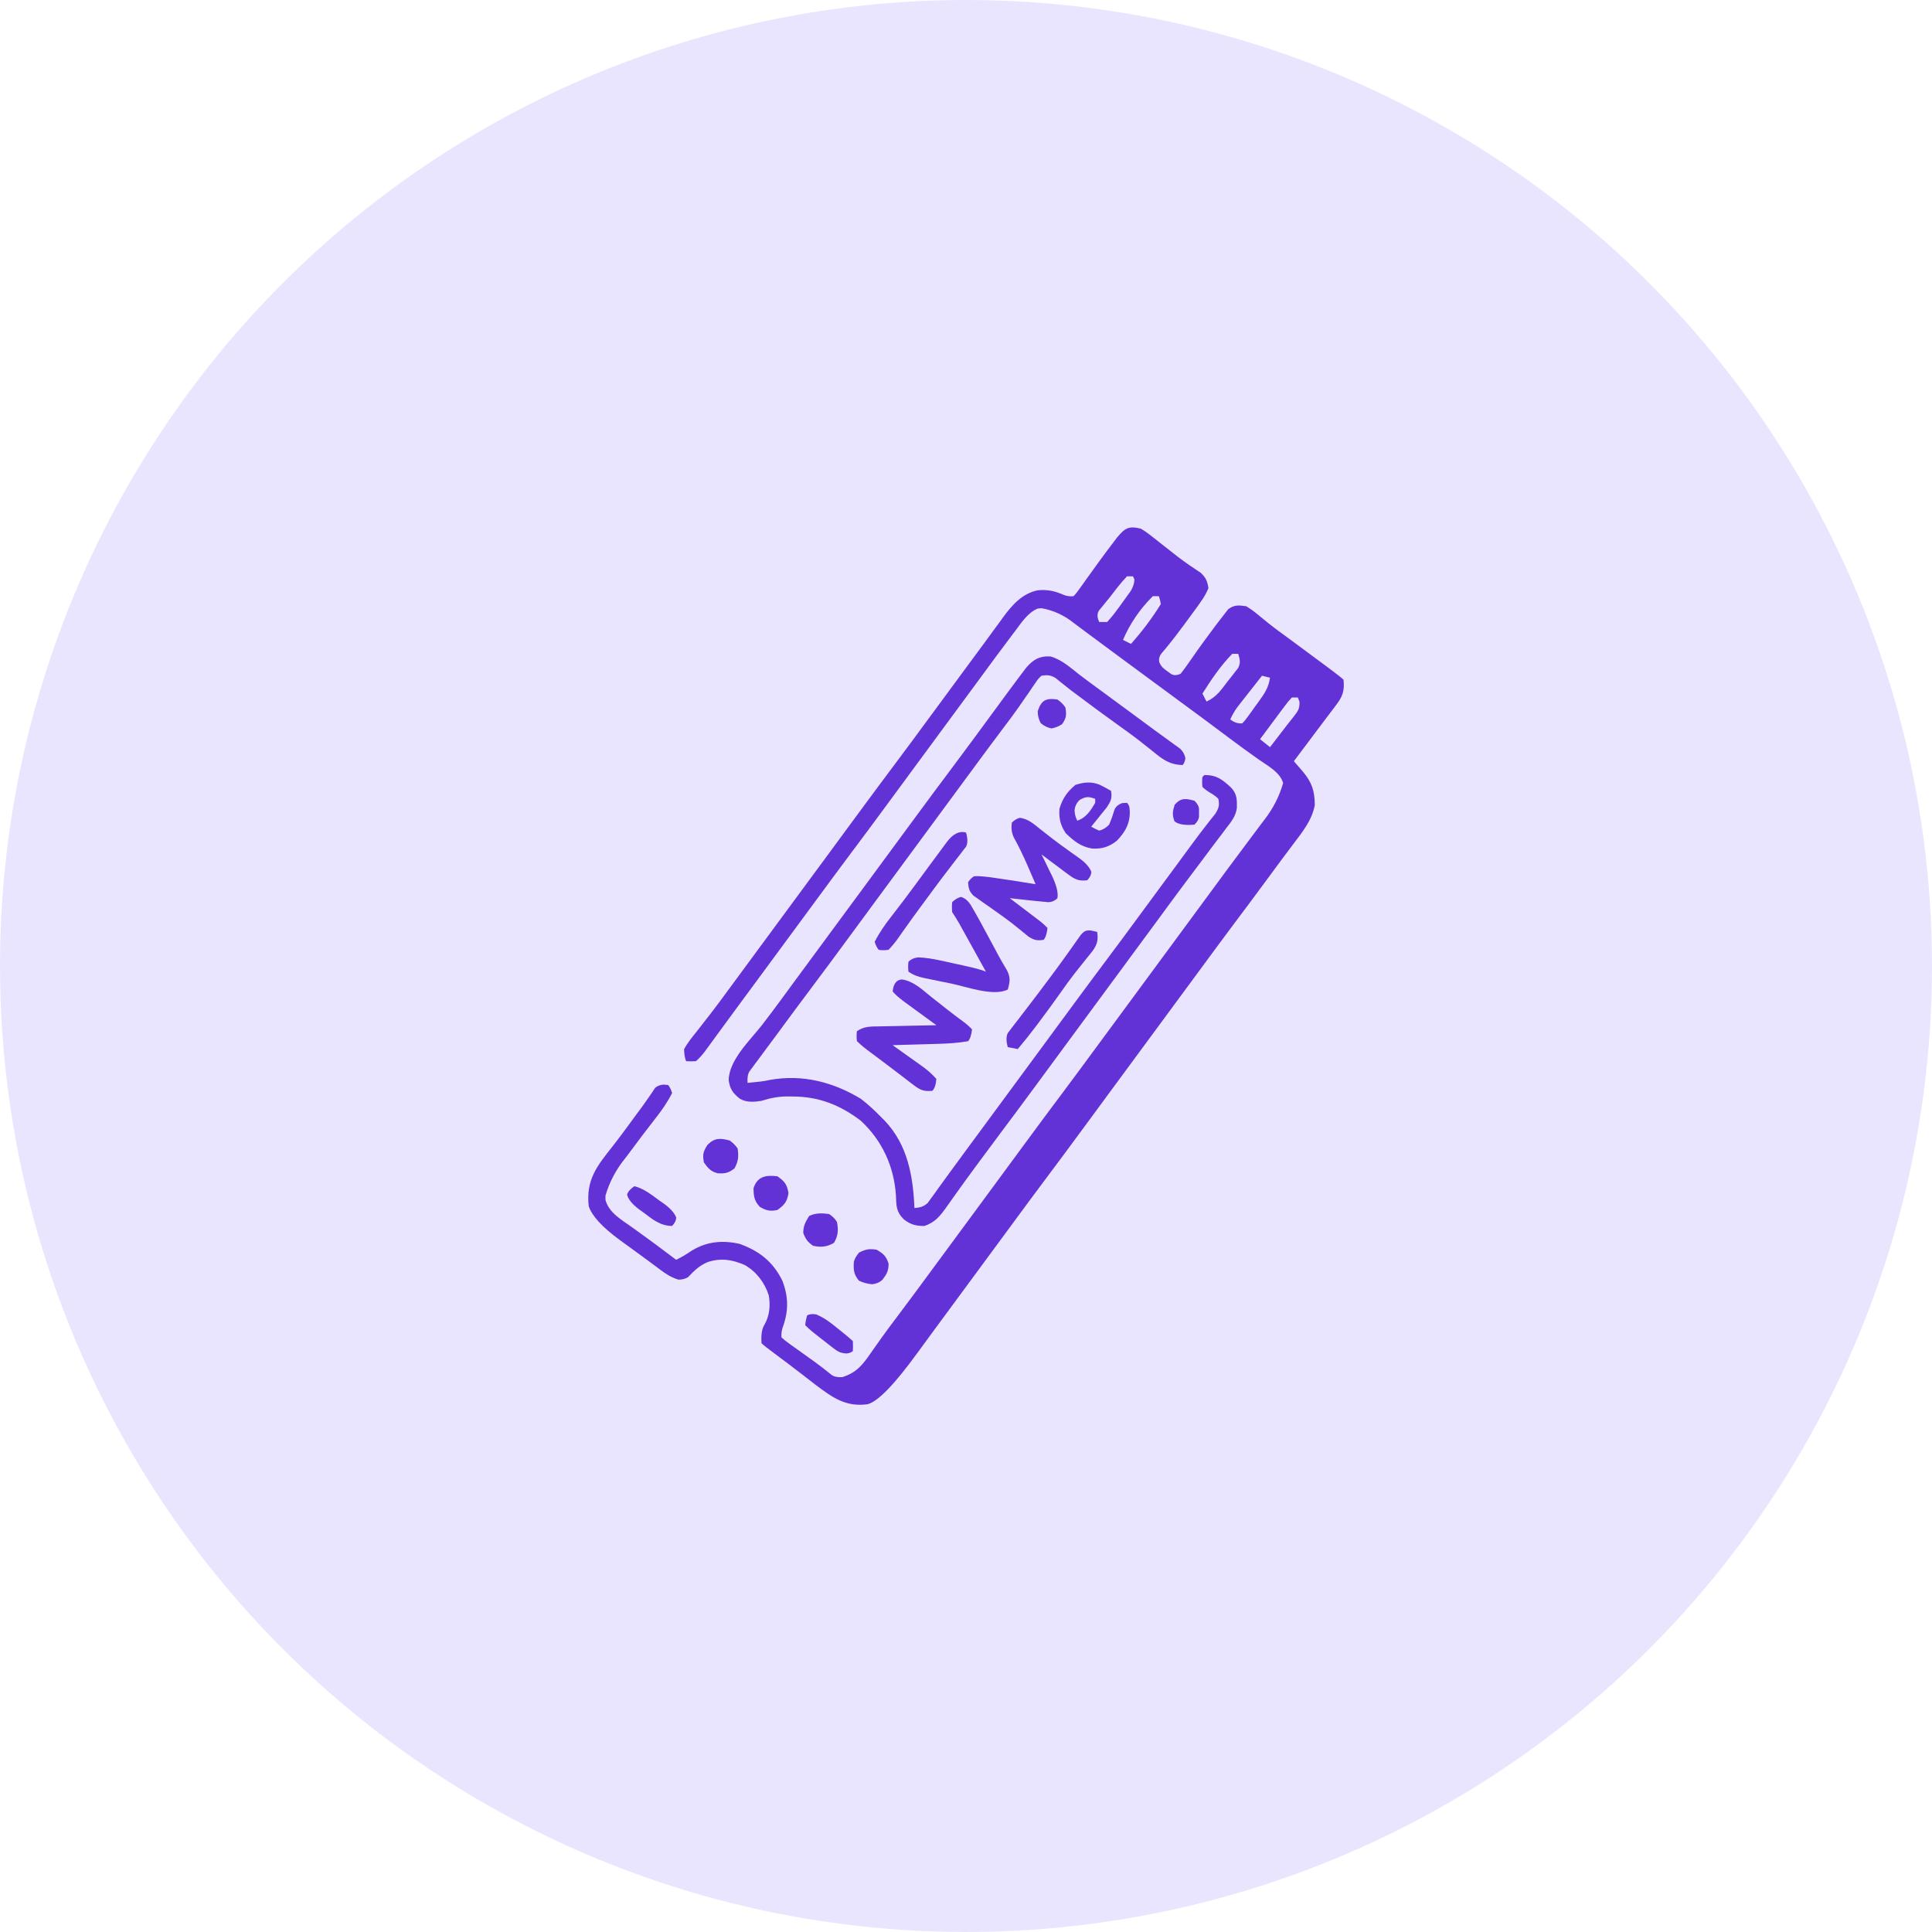 <?xml version="1.0" encoding="UTF-8"?>
<svg id="a" xmlns="http://www.w3.org/2000/svg" width="83.06" height="83.06" viewBox="0 0 83.06 83.06">
  <defs>
    <style>
      .cls-1 {
        fill: #eae5ff;
      }

      .cls-2 {
        fill: #6232d7;
      }
    </style>
  </defs>
  <circle class="cls-1" cx="41.53" cy="41.53" r="41.53"/>
  <g>
    <path class="cls-2" d="M49.049,22.728q.208,.124,.409,.283c.075,.058,.149,.116,.226,.176,.077,.062,.155,.123,.235,.187,.16,.125,.32,.251,.48,.376,.076,.06,.153,.12,.232,.182,.321,.247,.653,.473,.992,.695,.223,.212,.285,.359,.33,.664-.102,.231-.197,.396-.342,.598-.043,.062-.087,.123-.131,.187-.148,.206-.299,.41-.45,.614-.05,.068-.101,.137-.153,.207q-.418,.564-.635,.826c-.055,.067-.111,.134-.168,.204-.051,.06-.102,.12-.154,.182q-.12,.166-.082,.357c.084,.198,.18,.274,.355,.397,.052,.038,.103,.075,.157,.114q.167,.101,.409-.012c.135-.17,.257-.339,.379-.518,.076-.109,.151-.217,.227-.325q.06-.086,.121-.173c.219-.309,.444-.613,.671-.916,.043-.058,.085-.115,.129-.174,.115-.154,.232-.305,.351-.455,.054-.069,.108-.139,.163-.21,.269-.199,.45-.177,.776-.131q.244,.145,.491,.352c.097,.079,.194,.158,.291,.236,.052,.043,.105,.086,.158,.13,.314,.251,.641,.486,.966,.723,.537,.394,1.073,.791,1.607,1.19,.058,.044,.116,.087,.176,.132q.4,.301,.496,.397c.05,.5-.045,.731-.347,1.126-.037,.049-.074,.098-.112,.149-.083,.11-.167,.22-.251,.33-.164,.214-.325,.43-.486,.646-.312,.418-.625,.835-.939,1.251q.052,.06,.105,.121c.046,.053,.091,.106,.139,.161,.045,.052,.09,.105,.137,.158,.395,.473,.511,.823,.519,1.444-.118,.652-.54,1.17-.931,1.687-.107,.143-.214,.287-.322,.43q-.082,.109-.166,.221c-.26,.347-.516,.697-.772,1.046-.405,.551-.814,1.099-1.225,1.645-.481,.641-.956,1.287-1.431,1.933-.25,.34-.5,.679-.75,1.018-.1,.135-.199,.27-.299,.406q-1.495,2.028-2.989,4.057c-.049,.067-.099,.134-.149,.203-.099,.135-.199,.27-.298,.405-.251,.341-.503,.682-.754,1.024-.506,.688-1.015,1.375-1.528,2.058-.481,.641-.956,1.287-1.431,1.933-.25,.34-.5,.679-.75,1.018-.1,.135-.199,.27-.299,.406l-1.793,2.434c-.049,.067-.099,.134-.15,.203-.099,.135-.198,.269-.298,.404-.257,.348-.512,.696-.766,1.046q-1.472,2.023-2.13,2.185c-.949,.127-1.516-.298-2.252-.85-.183-.14-.366-.281-.547-.424-.406-.318-.821-.625-1.234-.933q-.428-.32-.522-.414-.041-.532,.123-.795c.226-.389,.263-.824,.187-1.267-.175-.546-.532-1.017-1.031-1.302-.542-.234-1.008-.31-1.58-.132-.357,.141-.593,.374-.855,.65q-.175,.113-.419,.11c-.312-.096-.541-.245-.797-.44-.05-.037-.1-.074-.151-.112-.111-.082-.221-.164-.332-.247-.201-.15-.404-.298-.608-.445-.145-.106-.29-.211-.436-.317-.069-.05-.138-.1-.209-.152q-1.113-.817-1.323-1.444c-.12-1.143,.348-1.714,1.029-2.578,.351-.448,.685-.908,1.021-1.367,.096-.13,.192-.26,.288-.39,.094-.129,.185-.259,.274-.392,.043-.063,.086-.125,.131-.19q.056-.084,.113-.171,.134-.122,.362-.14c.065,.006,.131,.012,.198,.018q.107,.133,.171,.342c-.202,.397-.438,.739-.715,1.089-.376,.48-.742,.967-1.105,1.457-.05,.067-.1,.135-.152,.204q-.631,.758-.894,1.664c0,.06,0,.12,0,.182,.146,.561,.714,.871,1.159,1.189,.146,.106,.291,.211,.437,.317,.071,.051,.142,.103,.215,.155,.274,.199,.546,.402,.816,.606q.121,.091,.244,.183c.055,.042,.11,.083,.167,.126,.234-.112,.443-.238,.657-.384,.648-.404,1.336-.467,2.076-.299,.847,.306,1.42,.759,1.826,1.564,.275,.693,.28,1.317,.027,2.015q-.072,.188-.059,.435,.141,.139,.331,.269c.07,.051,.14,.102,.213,.154,.074,.053,.149,.105,.225,.159,.144,.104,.288,.207,.432,.311q.106,.075,.214,.152c.253,.183,.497,.376,.74,.572q.166,.118,.465,.096c.617-.198,.872-.53,1.228-1.046,.099-.14,.198-.28,.297-.42,.05-.07,.099-.141,.15-.213,.212-.298,.432-.59,.652-.882,.526-.697,1.044-1.401,1.561-2.104,.25-.34,.5-.679,.75-1.018,.1-.135,.199-.27,.299-.406l1.793-2.434c.049-.067,.099-.134,.149-.203,.099-.135,.199-.27,.298-.405,.251-.341,.503-.682,.754-1.024,.506-.688,1.015-1.375,1.528-2.058,.481-.641,.956-1.287,1.431-1.933,.25-.34,.5-.679,.75-1.018,.1-.135,.199-.27,.299-.406,.996-1.352,1.993-2.704,2.989-4.057,.049-.067,.099-.134,.149-.203,.099-.135,.199-.27,.298-.405,.251-.341,.503-.682,.754-1.024,.101-.138,.202-.275,.304-.413,.049-.067,.099-.134,.15-.204,.28-.38,.562-.758,.846-1.135,.167-.221,.333-.444,.498-.666,.078-.104,.156-.208,.235-.311q.545-.708,.787-1.554c-.134-.456-.642-.73-1.016-.987-.443-.311-.881-.629-1.313-.955-.705-.531-1.415-1.055-2.126-1.577-.34-.25-.679-.5-1.018-.75-.135-.1-.27-.199-.406-.299q-.811-.598-1.014-.748c-.134-.099-.269-.198-.403-.297-.353-.26-.705-.52-1.056-.782-.073-.054-.146-.109-.221-.165-.139-.104-.278-.208-.417-.312q-.633-.51-1.399-.643c-.054,.005-.108,.011-.163,.016-.428,.172-.708,.62-.979,.977q-.054,.071-.109,.143c-.476,.628-.941,1.263-1.407,1.898-.25,.341-.502,.682-.753,1.022-.1,.135-.199,.27-.299,.406l-1.793,2.434q-.074,.1-.149,.203c-.099,.135-.199,.27-.298,.405-.251,.341-.503,.682-.754,1.024-.506,.688-1.015,1.375-1.528,2.058-.481,.641-.956,1.287-1.431,1.933-.25,.34-.5,.679-.75,1.018-.1,.135-.199,.27-.299,.406l-1.793,2.434c-.049,.067-.099,.134-.15,.203-.099,.134-.198,.268-.297,.402-.261,.355-.522,.71-.782,1.065-.054,.074-.109,.148-.165,.225-.104,.142-.208,.285-.312,.427-.047,.064-.094,.128-.142,.194q-.062,.084-.125,.171c-.118,.15-.231,.284-.376,.409q-.23,.016-.427,0-.078-.207-.085-.512c.153-.287,.357-.532,.56-.785,.119-.153,.239-.306,.358-.46,.061-.077,.122-.155,.184-.235,.268-.343,.525-.694,.782-1.046,.099-.134,.198-.269,.297-.403q.073-.1,.148-.201c.248-.338,.497-.675,.746-1.013,.1-.135,.199-.27,.299-.406,.996-1.352,1.993-2.704,2.989-4.057,.049-.067,.099-.134,.149-.203,.099-.135,.199-.27,.298-.405,.251-.341,.503-.682,.754-1.024,.506-.688,1.015-1.375,1.528-2.058,.481-.641,.956-1.287,1.431-1.933,.299-.407,.599-.814,.899-1.221,.251-.341,.503-.682,.754-1.024,.248-.338,.497-.675,.747-1.012,.143-.194,.284-.388,.426-.583,.089-.122,.179-.243,.268-.365,.039-.055,.079-.109,.119-.166,.382-.517,.815-.996,1.466-1.132,.432-.04,.737,.031,1.128,.2q.166,.071,.41,.056,.134-.134,.257-.316c.049-.068,.098-.135,.148-.205q.077-.109,.156-.221c.107-.149,.215-.298,.323-.447q.079-.111,.16-.223c.207-.287,.418-.57,.633-.851,.065-.085,.129-.171,.195-.259,.349-.413,.494-.513,1.032-.382Zm-.598,2.05c-.281,.292-.52,.619-.769,.939-.055,.067-.11,.134-.167,.202-.047,.058-.094,.116-.142,.176-.042,.051-.083,.102-.126,.154q-.096,.151-.047,.34c.018,.05,.037,.1,.055,.152h.342c.159-.172,.292-.334,.427-.523,.036-.049,.073-.097,.11-.147,.108-.145,.213-.292,.317-.44q.051-.071,.104-.144,.195-.259,.217-.571c-.021-.046-.042-.092-.064-.139h-.256Zm1.11,.854q-.841,.839-1.281,1.879,.169,.085,.342,.171,.718-.801,1.281-1.708-.023-.188-.085-.342h-.256Zm3.416,2.477c-.497,.507-.904,1.108-1.281,1.708l.171,.342c.431-.184,.645-.517,.923-.881,.052-.065,.104-.13,.158-.197,.049-.063,.098-.127,.148-.192,.045-.058,.09-.115,.136-.174,.113-.233,.073-.363,.001-.606h-.256Zm1.281,.939c-.196,.249-.392,.498-.587,.747-.056,.07-.111,.141-.168,.214-.053,.068-.107,.137-.162,.207l-.149,.19c-.121,.169-.213,.333-.3,.522q.24,.194,.512,.171,.138-.137,.265-.321c.049-.067,.098-.135,.148-.204,.05-.071,.101-.143,.153-.216q.077-.105,.155-.211c.244-.341,.414-.589,.475-1.011-.113-.028-.225-.056-.342-.085Zm1.281,.939q-.164,.169-.324,.392c-.061,.081-.122,.162-.184,.245-.063,.086-.126,.171-.191,.259-.064,.086-.128,.171-.194,.259-.158,.212-.316,.424-.473,.638q.211,.169,.427,.342c.251-.324,.501-.649,.75-.975,.085-.11,.172-.219,.259-.327,.184-.235,.276-.352,.256-.657-.023-.058-.046-.116-.069-.176h-.256Z"/>
    <path class="cls-2" d="M45.144,28.218c.483,.127,.866,.477,1.253,.78,.248,.192,.502,.377,.755,.562,.207,.151,.413,.304,.62,.456,.352,.26,.705,.52,1.059,.779,.268,.197,.534,.395,.801,.592,.177,.13,.355,.259,.534,.387,.103,.075,.205,.15,.308,.225,.088,.064,.177,.127,.268,.192q.186,.186,.22,.418-.034,.195-.119,.281c-.556-.014-.845-.231-1.265-.576-.128-.102-.257-.204-.386-.305-.066-.052-.132-.104-.199-.158-.318-.248-.645-.482-.974-.716-.612-.439-1.217-.886-1.818-1.339q-.076-.057-.154-.115c-.113-.086-.224-.174-.334-.264-.059-.047-.118-.094-.178-.142-.053-.043-.106-.087-.16-.131-.218-.123-.349-.133-.596-.095q-.143,.117-.249,.288-.065,.093-.132,.189c-.045,.068-.091,.136-.138,.206-.099,.143-.198,.285-.297,.427-.05,.072-.099,.144-.15,.218-.21,.301-.43,.594-.652,.886-.526,.697-1.044,1.401-1.561,2.104-.25,.34-.5,.679-.75,1.018-.1,.135-.199,.27-.299,.406-.996,1.352-1.993,2.704-2.989,4.057-.049,.067-.099,.134-.149,.203-.099,.135-.199,.27-.298,.405-.251,.341-.503,.682-.754,1.024-.465,.632-.931,1.264-1.403,1.891-.523,.696-1.04,1.395-1.555,2.097-.158,.214-.317,.428-.476,.641-.102,.139-.205,.277-.307,.416-.048,.064-.097,.128-.146,.194-.044,.06-.088,.12-.133,.182-.039,.052-.078,.105-.118,.158q-.11,.175-.083,.496c.119-.012,.238-.025,.358-.037,.066-.007,.133-.014,.201-.021q.209-.024,.406-.071c1.392-.247,2.709,.089,3.903,.813,.309,.235,.584,.49,.854,.769,.055,.054,.11,.109,.167,.165,.993,1.042,1.225,2.378,1.285,3.764,.249-.028,.39-.05,.574-.226,.044-.061,.088-.122,.133-.184,.05-.068,.101-.137,.152-.207,.053-.074,.106-.149,.16-.226,.056-.077,.112-.154,.17-.233,.117-.16,.233-.321,.349-.481,.207-.286,.416-.57,.626-.854,.148-.2,.296-.401,.444-.602,.298-.405,.596-.81,.894-1.214,.1-.135,.199-.27,.299-.406l1.793-2.434c.049-.067,.099-.134,.149-.203,.099-.135,.199-.27,.298-.405,.251-.341,.503-.682,.754-1.024,.506-.688,1.015-1.375,1.528-2.058,.481-.641,.956-1.287,1.431-1.933,.25-.34,.5-.679,.75-1.018,.304-.413,.608-.825,.912-1.238,.052-.07,.103-.14,.156-.212,.102-.138,.203-.276,.304-.414,.219-.298,.438-.594,.667-.884,.036-.047,.073-.093,.11-.142,.095-.121,.19-.24,.286-.36,.146-.241,.182-.36,.126-.636q-.148-.147-.342-.256t-.342-.256q-.027-.224,0-.427c.028-.028,.056-.056,.085-.085,.524,0,.766,.189,1.144,.539,.258,.273,.257,.516,.252,.878-.051,.358-.243,.594-.462,.874q-.069,.092-.138,.186c-.15,.201-.302,.399-.454,.598-.104,.139-.208,.278-.311,.417-.214,.288-.43,.574-.646,.861-.312,.414-.62,.83-.927,1.247-.049,.067-.098,.133-.148,.202-.099,.134-.197,.268-.296,.403-.248,.338-.497,.675-.746,1.013-.1,.135-.199,.27-.299,.406l-2.989,4.057c-.049,.067-.099,.134-.149,.203-.099,.135-.199,.27-.298,.405-.251,.341-.503,.682-.754,1.024-.506,.688-1.015,1.375-1.528,2.058-.327,.436-.651,.873-.974,1.312-.049,.067-.099,.134-.15,.203-.264,.358-.525,.717-.782,1.079-.053,.074-.106,.148-.161,.224-.101,.142-.202,.284-.302,.427-.267,.371-.474,.619-.922,.773-.368,0-.601-.063-.886-.288-.331-.331-.319-.581-.336-1.03-.084-1.247-.593-2.355-1.511-3.208-.899-.682-1.81-1.04-2.936-1.041-.062-.001-.125-.002-.189-.003-.412-.001-.75,.066-1.146,.19-.328,.05-.632,.077-.928-.09-.308-.251-.424-.412-.481-.802,.02-.882,.932-1.72,1.45-2.389,.304-.393,.599-.792,.893-1.192,.05-.068,.099-.135,.15-.205,.101-.137,.201-.274,.302-.412,.249-.339,.499-.678,.749-1.017,.1-.135,.199-.27,.299-.406,.996-1.352,1.993-2.704,2.989-4.057,.049-.067,.099-.134,.149-.203,.099-.135,.199-.27,.298-.405,.251-.341,.503-.682,.754-1.024,.506-.688,1.015-1.375,1.528-2.058,.641-.854,1.272-1.715,1.903-2.576q.079-.108,.16-.217c.1-.136,.199-.271,.298-.407,.138-.188,.277-.375,.417-.562,.051-.069,.103-.138,.156-.209,.052-.068,.103-.136,.157-.207,.046-.062,.093-.123,.141-.186,.297-.342,.553-.503,1.022-.484Z"/>
    <path class="cls-2" d="M43.853,35.158c.363,.058,.584,.261,.866,.487,.121,.094,.241,.188,.362,.282,.062,.049,.124,.097,.188,.147,.191,.147,.386,.288,.582,.428,.062,.045,.125,.09,.189,.137,.12,.087,.241,.172,.363,.257q.402,.293,.515,.583-.006,.194-.176,.365c-.352,.045-.525-.034-.805-.243-.068-.05-.136-.1-.206-.152-.07-.053-.139-.106-.211-.16q-.107-.079-.216-.16c-.176-.131-.351-.262-.526-.395,.049,.1,.099,.2,.149,.303,.064,.132,.128,.264,.192,.397q.049,.099,.099,.199,.305,.635,.243,.981-.171,.171-.403,.172c-.094-.009-.188-.018-.285-.028-.093-.008-.185-.017-.281-.026-.36-.038-.72-.078-1.081-.118,.043,.033,.086,.065,.131,.099,.195,.148,.39,.297,.585,.445,.068,.052,.136,.103,.206,.156,.065,.05,.13,.099,.197,.15,.06,.046,.12,.091,.182,.138q.153,.121,.323,.292-.047,.389-.171,.512c-.287,.042-.407,.013-.655-.145-.083-.068-.167-.137-.253-.208-.097-.078-.193-.156-.29-.234q-.08-.064-.161-.129c-.199-.155-.403-.301-.609-.446-.074-.052-.147-.105-.223-.159-.146-.104-.293-.207-.441-.309-.067-.048-.135-.097-.204-.146-.06-.042-.121-.085-.183-.129-.18-.185-.206-.317-.226-.572q.096-.155,.256-.256,.192-.015,.427,.011c.089,.01,.179,.02,.271,.03,.652,.09,1.301,.193,1.95,.301-.09-.21-.181-.42-.272-.63-.027-.062-.054-.125-.082-.189-.182-.417-.378-.823-.598-1.221-.087-.218-.097-.375-.072-.607q.171-.171,.356-.21Z"/>
    <path class="cls-2" d="M38.793,42.111c.497,.08,.86,.44,1.241,.746,.155,.121,.309,.243,.464,.364q.111,.088,.224,.178c.251,.197,.506,.388,.763,.577q.134,.104,.305,.275-.047,.389-.171,.512c-.412,.072-.817,.1-1.235,.112-.058,.002-.116,.004-.176,.005-.183,.006-.365,.011-.548,.016-.125,.004-.25,.007-.374,.011-.304,.009-.608,.018-.912,.026,.045,.032,.09,.064,.136,.096,.204,.145,.408,.291,.612,.437,.07,.05,.141,.1,.214,.152q.102,.073,.207,.148l.19,.136c.192,.15,.361,.299,.522,.482q-.026,.367-.171,.512c-.347,.035-.513-.025-.788-.235-.067-.05-.133-.1-.202-.152-.07-.054-.139-.108-.211-.164-.072-.054-.144-.109-.217-.165-.144-.109-.288-.218-.431-.328-.175-.134-.351-.266-.528-.398-.047-.035-.094-.07-.143-.106-.043-.032-.087-.064-.132-.098-.211-.157-.406-.305-.592-.491q-.027-.214,0-.427c.325-.217,.595-.201,.972-.206,.07-.002,.14-.003,.211-.005,.223-.005,.446-.009,.668-.013,.151-.003,.302-.007,.453-.01,.37-.008,.74-.015,1.111-.022-.048-.035-.096-.07-.145-.106-.217-.158-.434-.317-.65-.476-.075-.055-.15-.11-.228-.166-.072-.053-.145-.106-.219-.161q-.1-.073-.202-.148c-.16-.125-.305-.239-.434-.395q.049-.511,.419-.516Z"/>
    <path class="cls-2" d="M41.304,38.559q.23,.053,.422,.334c.28,.469,.537,.951,.795,1.433,.096,.179,.192,.358,.289,.537,.045,.084,.09,.167,.136,.254,.106,.194,.217,.382,.331,.571,.172,.325,.148,.504,.05,.854-.615,.307-1.752-.115-2.408-.252-.199-.041-.398-.082-.597-.122-.127-.026-.254-.053-.382-.079-.059-.012-.118-.024-.18-.036-.282-.06-.461-.117-.704-.279q-.027-.214,0-.427,.171-.171,.444-.188c.312,.017,.595,.06,.9,.127,.105,.023,.21,.045,.319,.069,.108,.024,.217,.048,.328,.073,.11,.024,.22,.047,.333,.072q.81,.177,1.007,.275c-.179-.324-.358-.647-.538-.971-.061-.11-.122-.22-.183-.33-.088-.158-.175-.317-.263-.475-.053-.095-.106-.191-.16-.289-.096-.169-.2-.335-.308-.497q-.021-.219,0-.427,.171-.171,.368-.224Z"/>
    <path class="cls-2" d="M47.275,33.736c.167,.084,.331,.171,.492,.265,.049,.324-.003,.431-.187,.712-.079,.1-.159,.199-.24,.297-.041,.051-.081,.102-.123,.155-.1,.125-.202,.25-.304,.374q.159,.094,.342,.171,.232-.053,.427-.256c.095-.22,.171-.439,.24-.668q.101-.186,.32-.26c.069-.004,.137-.007,.208-.011,.13,.13,.112,.246,.123,.427-.007,.501-.212,.835-.55,1.196-.338,.27-.647,.369-1.078,.342-.485-.084-.775-.321-1.126-.657-.235-.355-.297-.629-.272-1.052,.134-.448,.328-.723,.683-1.025,.363-.121,.682-.154,1.045-.009Zm-.858,.655q-.211,.195-.219,.475,.018,.24,.117,.416c.38-.127,.576-.434,.769-.769v-.171c-.293-.1-.391-.106-.667,.048Z"/>
    <path class="cls-2" d="M41.533,35.795q.109,.376,.004,.599c-.043,.055-.086,.111-.13,.168q-.072,.095-.146,.192t-.161,.205c-.111,.146-.222,.292-.333,.437-.057,.074-.115,.149-.174,.225-.214,.28-.423,.563-.631,.848-.148,.202-.296,.402-.445,.603-.196,.265-.388,.532-.578,.801-.046,.064-.092,.128-.139,.194-.087,.121-.172,.242-.257,.364q-.117,.161-.341,.403-.243,.036-.427,0-.107-.133-.171-.342c.202-.397,.438-.739,.715-1.089,.364-.465,.718-.938,1.068-1.414,.102-.138,.203-.276,.305-.415,.05-.068,.1-.137,.152-.207,.242-.329,.484-.657,.728-.985,.043-.058,.086-.116,.13-.176q.402-.54,.831-.411Z"/>
    <path class="cls-2" d="M47.17,40.065c.053,.359-.004,.554-.213,.838-.095,.12-.192,.239-.289,.358-.103,.13-.206,.259-.309,.389-.051,.064-.102,.128-.155,.194-.201,.257-.39,.521-.577,.788-.314,.444-.635,.883-.961,1.318-.042,.056-.084,.113-.127,.17-.253,.336-.514,.662-.785,.982-.141-.028-.282-.056-.427-.085q-.11-.375-.002-.603c.044-.057,.088-.114,.133-.173,.049-.065,.098-.13,.148-.196,.054-.069,.108-.137,.163-.208,.055-.072,.109-.144,.166-.218,.112-.148,.226-.295,.339-.442,.23-.297,.455-.598,.68-.899,.041-.054,.081-.108,.123-.163,.233-.31,.462-.623,.688-.938,.051-.071,.101-.142,.154-.214,.098-.138,.197-.276,.294-.415,.044-.062,.088-.124,.134-.188,.039-.055,.078-.111,.118-.167,.22-.27,.39-.203,.703-.129Z"/>
    <path class="cls-2" d="M33.42,50.569c.315,.221,.412,.345,.48,.726-.068,.378-.17,.503-.48,.726-.324,.061-.464,.027-.753-.133-.243-.27-.266-.447-.272-.806,.165-.509,.532-.572,1.025-.512Z"/>
    <path class="cls-2" d="M37.69,53.729c.292,.169,.403,.272,.512,.592,0,.311-.071,.442-.256,.689q-.171,.171-.454,.203-.315-.032-.566-.155c-.224-.278-.238-.456-.218-.806q.041-.182,.223-.401c.289-.144,.439-.176,.758-.123Z"/>
    <path class="cls-2" d="M31.37,49.032q.203,.139,.342,.342c.051,.347,.032,.535-.128,.849-.244,.202-.412,.239-.728,.218-.297-.073-.425-.223-.595-.468-.063-.336-.031-.465,.155-.753,.312-.312,.546-.295,.955-.187Z"/>
    <path class="cls-2" d="M35.64,52.192q.214,.128,.342,.342c.068,.343,.053,.595-.128,.897-.301,.18-.554,.198-.897,.128-.235-.163-.318-.281-.422-.544-.007-.304,.094-.481,.251-.737,.274-.137,.557-.126,.854-.085Z"/>
    <path class="cls-2" d="M35.1,56.513c.353,.149,.615,.354,.909,.595q.081,.065,.164,.131,.381,.307,.493,.419,.011,.214,0,.427-.085,.085-.283,.104c-.262-.022-.359-.078-.564-.237q-.089-.068-.18-.138c-.061-.048-.122-.096-.184-.146-.062-.047-.124-.095-.187-.144-.228-.176-.447-.347-.651-.55q.021-.219,.085-.427,.171-.085,.399-.035Z"/>
    <path class="cls-2" d="M27.271,50.996c.413,.102,.75,.379,1.089,.625,.058,.04,.117,.081,.177,.123q.418,.303,.534,.596-.007,.194-.177,.365c-.51-.003-.839-.281-1.228-.576-.063-.045-.126-.09-.19-.136q-.445-.334-.517-.634,.057-.191,.313-.362Z"/>
    <path class="cls-2" d="M45.462,30.073q.203,.139,.342,.342c.052,.314,.042,.452-.139,.715q-.203,.139-.459,.187-.256-.048-.464-.23-.133-.246-.128-.512c.154-.474,.35-.573,.849-.502Z"/>
    <path class="cls-2" d="M51.355,34.428q.171,.171,.193,.331c0,.06,0,.12-.001,.181,0,.06,0,.12,.001,.181q-.023,.16-.193,.331-.61,.058-.859-.139c-.109-.277-.085-.433,.005-.715,.267-.306,.478-.277,.854-.171Z"/>
  </g>
</svg>